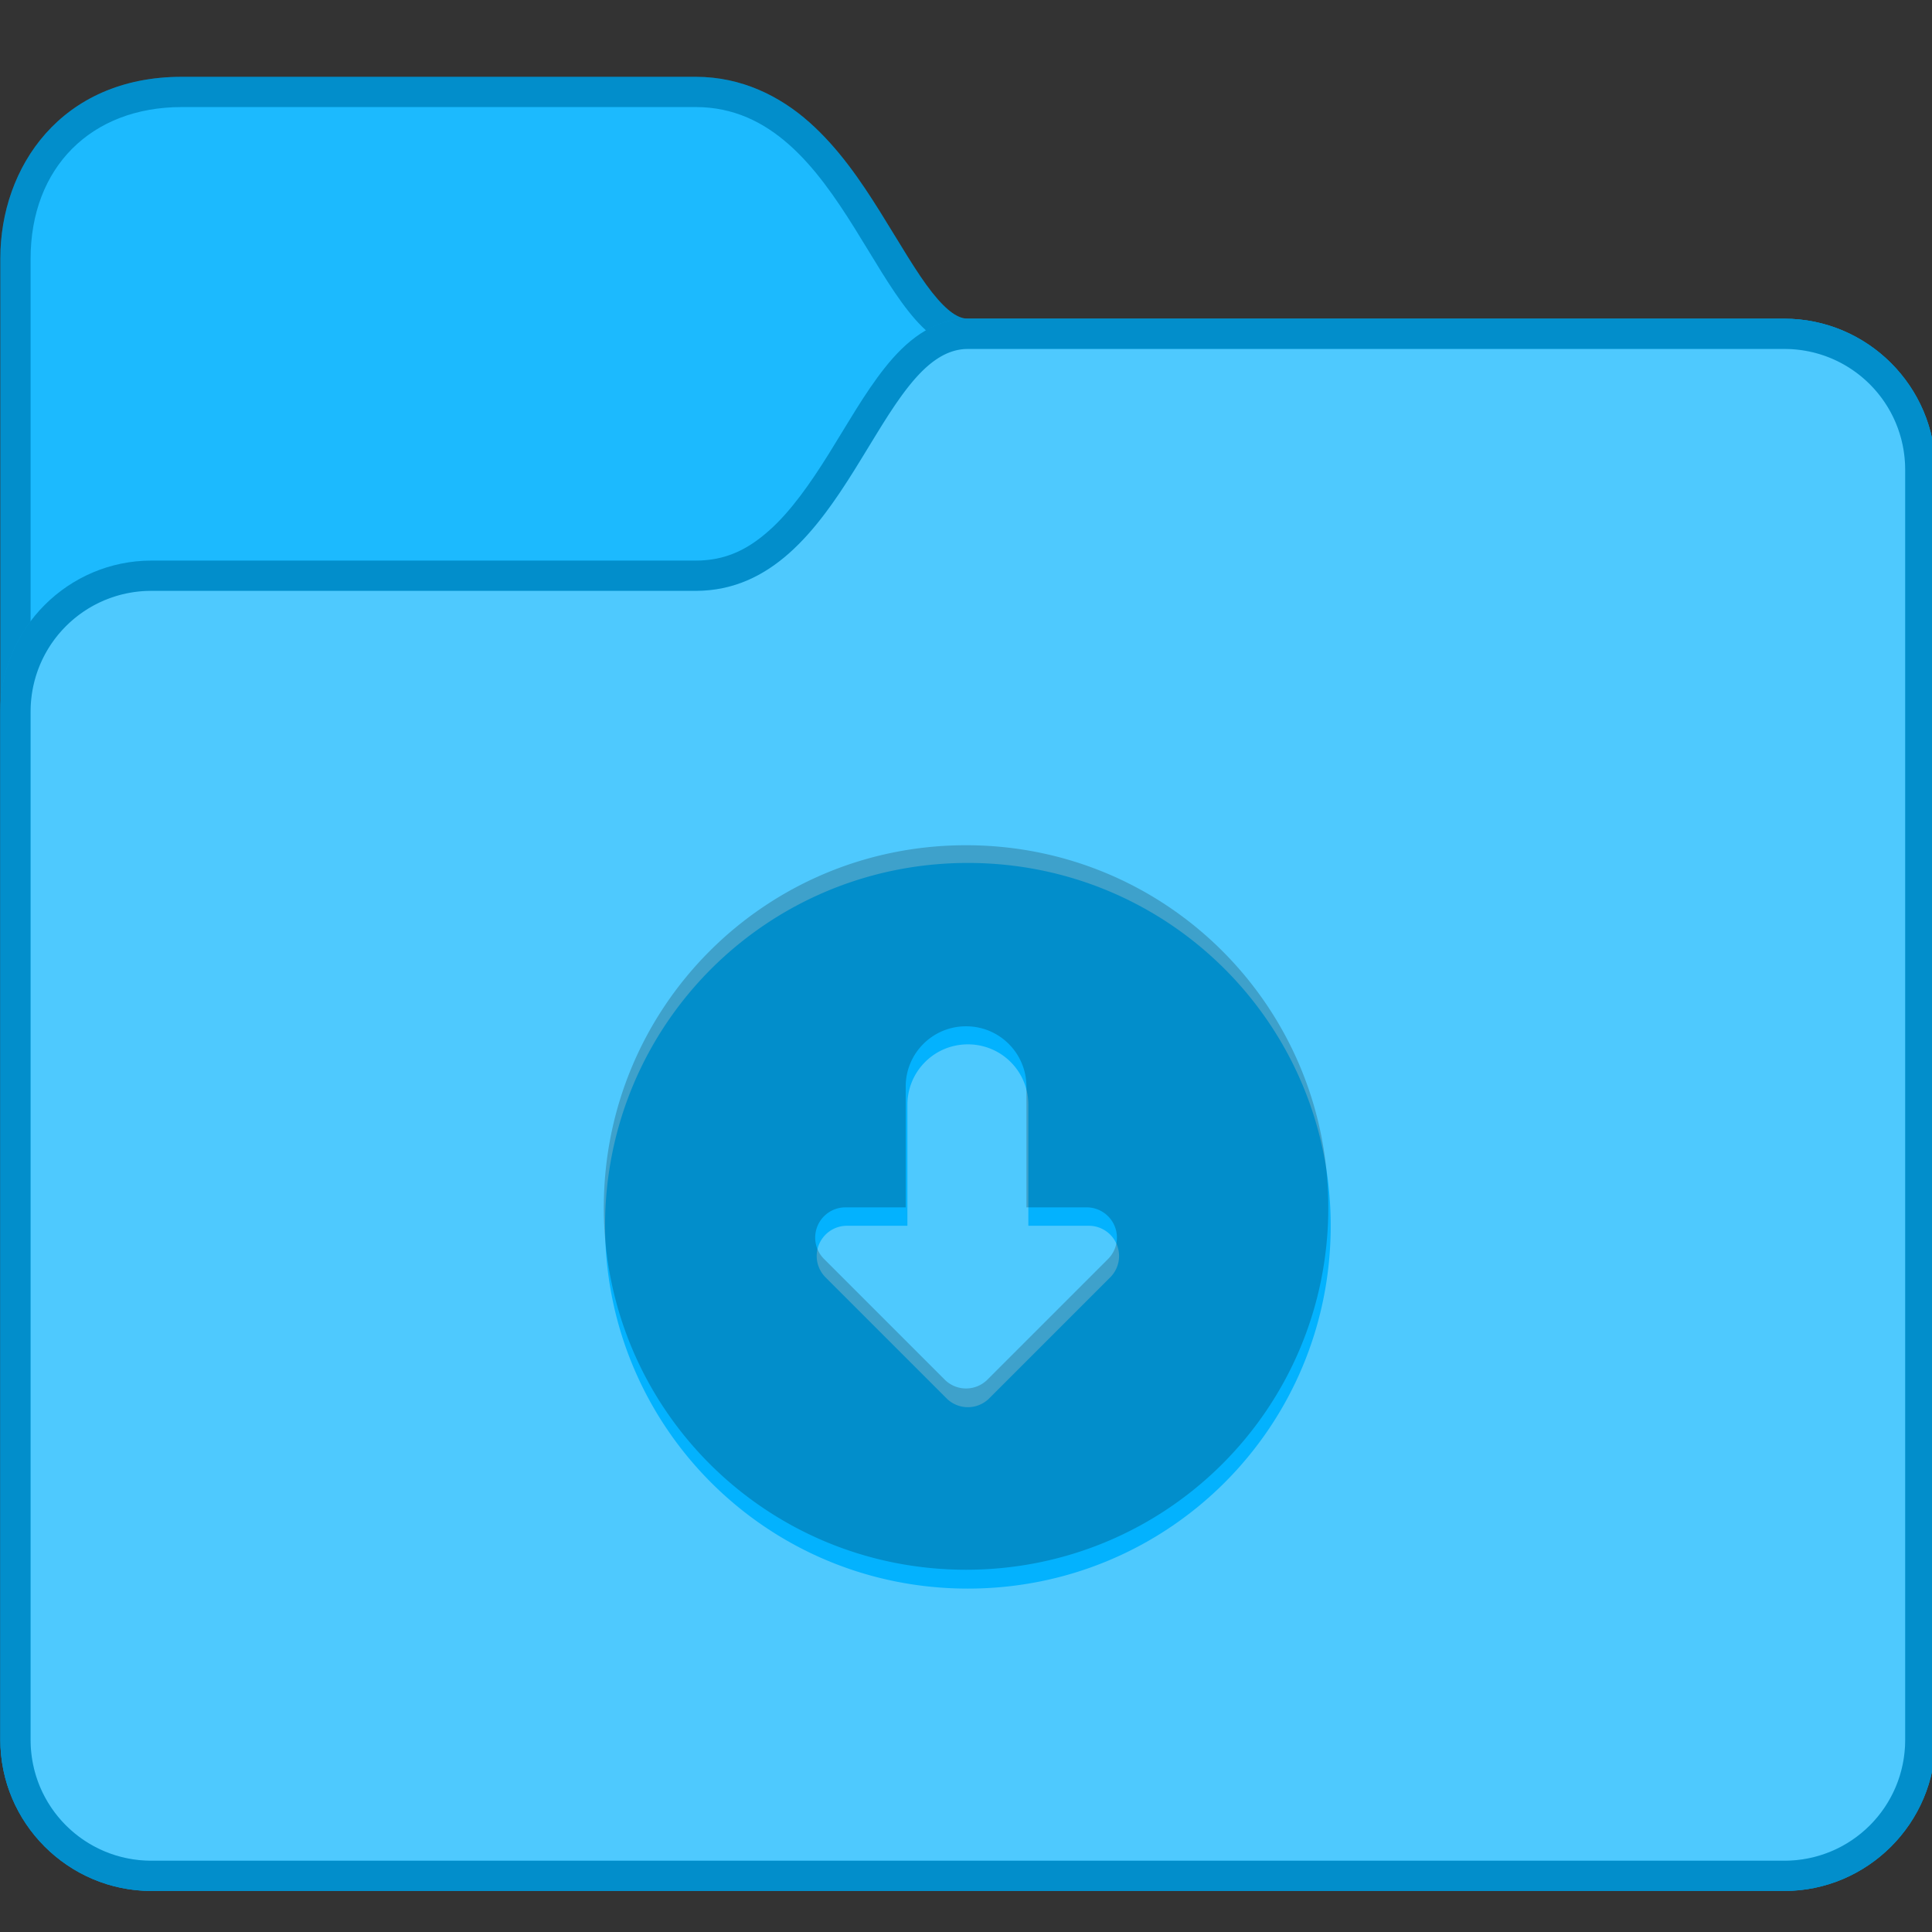 <svg height="64" viewBox="0 0 16.933 16.933" width="64" xmlns="http://www.w3.org/2000/svg"><rect x="0" y="0" width="16.933" height="16.933" fill="#333333" stroke="none"/><defs id="kuyenfoldercolor">
    <style type="text/css" id="current-color-scheme">
      .ColorScheme-Highlight {
        color:#03b2fe;
      }
      </style>
  </defs><g transform="translate(0 -280.067)"><g transform="matrix(.265 0 0 .265 -1.587 189.143)"><path d="m12 345.65c-4 0-6 3-6 6v49c0 2.753 2.247 5 5 5h54c2.753 0 5-2.247 5-5v-42c0-2.753-2.247-5-5-5h-27c-.306 0-.67-.219-1.186-.871s-1.074-1.635-1.715-2.66-1.37-2.101-2.342-2.965c-.972-.864-2.241-1.504-3.758-1.504z" style="fill:currentColor"
class="ColorScheme-Highlight"/><path d="m12 346.65h17c5 0 6 8 9 8h27c2.216 0 4 1.784 4 4v42c0 2.216-1.784 4-4 4h-54c-2.216 0-4-1.784-4-4l0-48.979c0-3.021 2-5.021 5-5.021z" fill="#fff" fill-opacity=".1"/><path d="m12 345.65c-4 0-6 3-6 6v49c0 2.753 2.247 5 5 5h54c2.753 0 5-2.247 5-5v-42c0-2.753-2.247-5-5-5h-27c-.306 0-.67-.219-1.186-.871-.516-.652-1.074-1.635-1.715-2.66-.641-1.025-1.37-2.101-2.342-2.965-.972-.864-2.241-1.504-3.758-1.504zm0 1h17c5 0 6 8 9 8h27c2.216 0 4 1.784 4 4v42c0 2.216-1.784 4-4 4h-54c-2.216 0-4-1.784-4-4v-48.979c0-3.021 2-5.021 5-5.021z" fill-opacity=".2"/><path d="m38 353.65c-1.194 0-2.08.781-2.752 1.629s-1.239 1.865-1.848 2.84-1.255 1.899-1.971 2.535c-.715.636-1.446.996-2.43.996h-18c-2.753 0-5 2.247-5 5v34c0 2.753 2.247 5 5 5h54c2.753 0 5-2.247 5-5v-42c0-2.753-2.247-5-5-5z" style="fill:currentColor"
class="ColorScheme-Highlight"/><g fill-opacity=".2"><path d="m38 354.65c-3 0-4 8-9 8h-18c-2.216 0-4 1.784-4 4v34c0 2.216 1.784 4 4 4h54c2.216 0 4-1.784 4-4v-42c0-2.216-1.784-4-4-4zm0 17c6.648 0 12 5.352 12 12 0 6.648-5.352 12-12 12s-12-5.352-12-12c0-6.648 5.352-12 12-12zm0 6c-1.108 0-2 .892-2 2v4h-2a1 1 0 0 0 -.707 1.707l4 4a1 1 0 0 0 1.414 0l4-4a1 1 0 0 0 -.707-1.707h-2v-4c0-1.108-.892-2-2-2z" fill="#fff" fill-opacity=".3"/><path d="m38 353.65c-1.194 0-2.08.781-2.752 1.629-.671.848-1.239 1.865-1.848 2.84s-1.255 1.899-1.971 2.535-1.446.996-2.43.996h-18c-2.753 0-5 2.247-5 5v34c0 2.753 2.247 5 5 5h54c2.753 0 5-2.247 5-5v-42c0-2.753-2.247-5-5-5zm0 1h27c2.216 0 4 1.784 4 4v42c0 2.216-1.784 4-4 4h-54c-2.216 0-4-1.784-4-4v-34c0-2.216 1.784-4 4-4h18c5 0 6-8 9-8z"/></g></g><path d="m8.467 287.475c-1.759 0-3.175 1.416-3.175 3.175s1.416 3.175 3.175 3.175c1.759 0 3.175-1.416 3.175-3.175s-1.416-3.175-3.175-3.175zm0 1.587c.293 0 .529.236.529.529v1.058h.529a.265.265 0 0 1 .187.452l-1.058 1.058a.265.265 0 0 1 -.374 0l-1.058-1.058a.265.265 0 0 1 .187-.452h.529v-1.058c0-.293.236-.529.529-.529z" fill-opacity=".2"/></g></svg>

